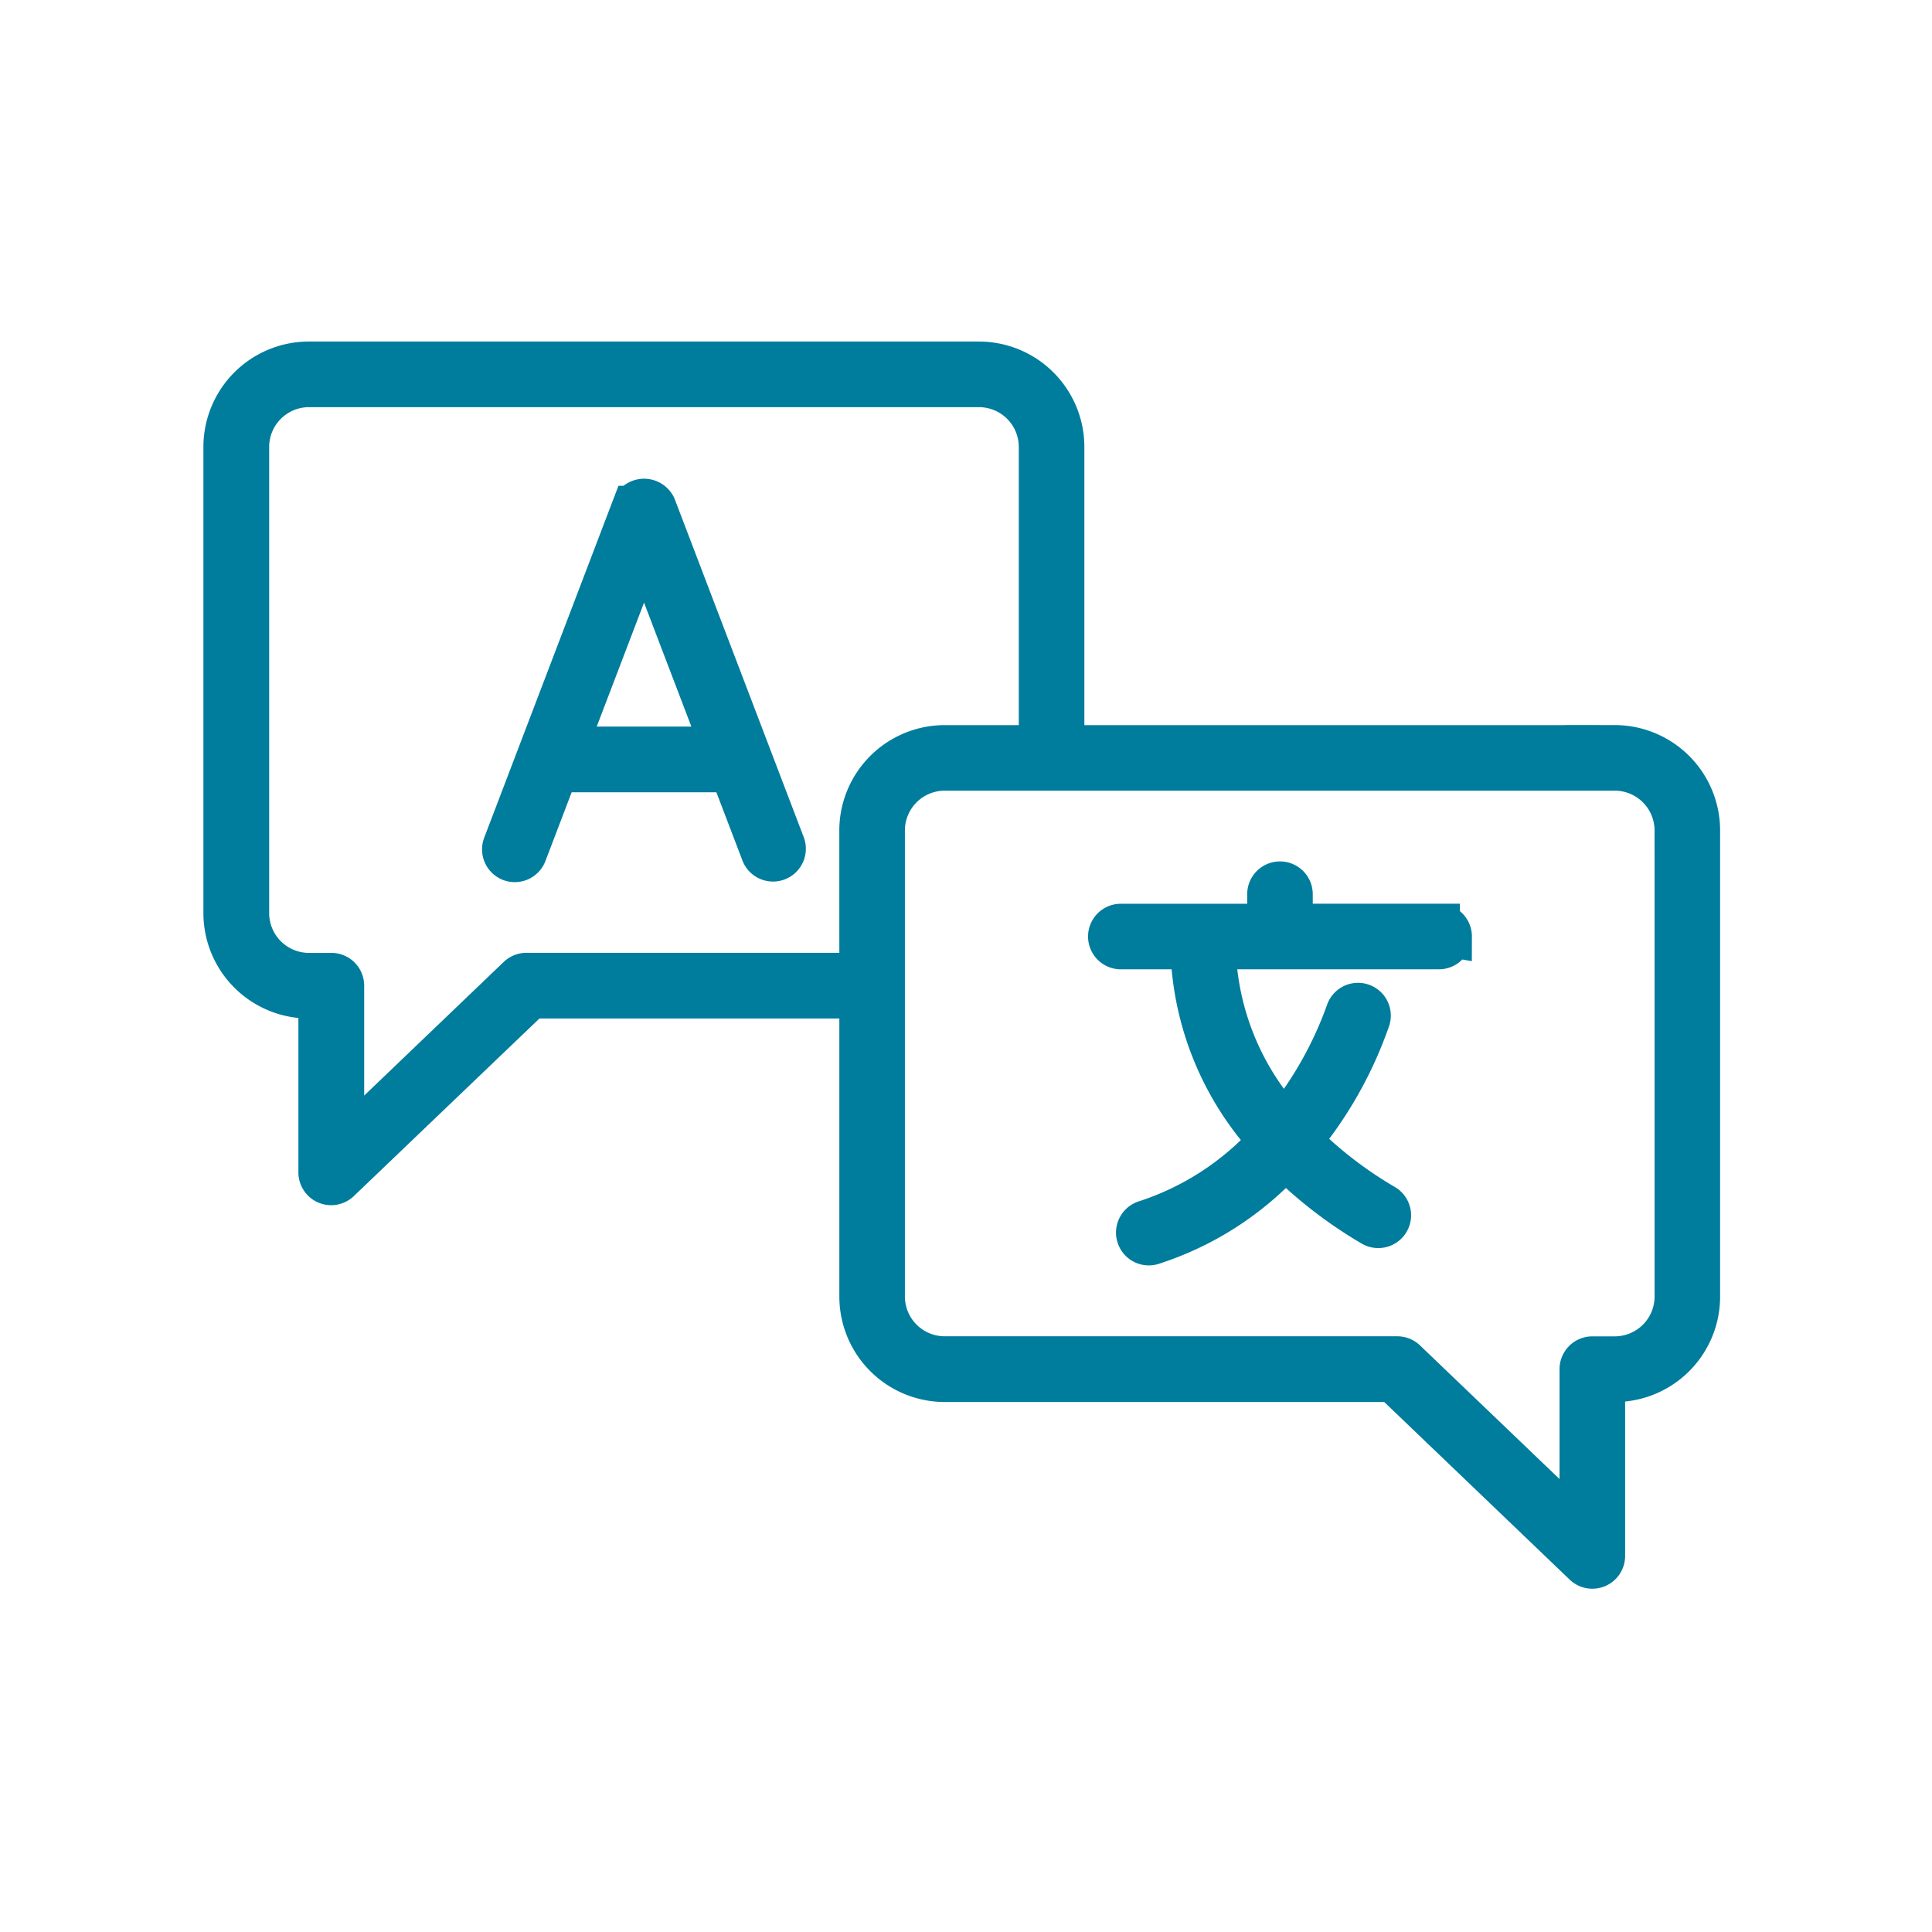 <svg xmlns="http://www.w3.org/2000/svg" width="56" height="56" viewBox="0 0 56 56">
  <g id="languageinterpretation" transform="translate(-68.121 -51.438)">
    <rect id="Rectangle_572" data-name="Rectangle 572" width="56" height="56" rx="6" transform="translate(68.121 51.438)" fill="#fff" opacity="0"/>
    <path id="Path_2777" data-name="Path 2777" d="M127.81,76.557H111.835V67.892a2.457,2.457,0,0,0-2.454-2.453H89.957A2.456,2.456,0,0,0,87.5,67.892V81.407a2.456,2.456,0,0,0,2.453,2.453h.3v5.061a.35.35,0,0,0,.593.253L96.4,83.86h9.533v8.664a2.457,2.457,0,0,0,2.454,2.453h12.981l5.548,5.314a.35.35,0,0,0,.593-.253V94.978h.3a2.456,2.456,0,0,0,2.453-2.453V79.01a2.456,2.456,0,0,0-2.453-2.454Zm-21.877,6.6H96.259a.351.351,0,0,0-.242.1L90.96,88.1V83.51a.35.35,0,0,0-.35-.351h-.652a1.754,1.754,0,0,1-1.752-1.752V67.893a1.754,1.754,0,0,1,1.752-1.752h19.424a1.754,1.754,0,0,1,1.752,1.752v8.664h-2.748a2.456,2.456,0,0,0-2.454,2.454Zm23.63,9.365a1.755,1.755,0,0,1-1.752,1.752h-.652a.351.351,0,0,0-.351.351v4.591l-5.057-4.844h0a.35.35,0,0,0-.242-.1H108.386a1.755,1.755,0,0,1-1.753-1.752V79.01a1.755,1.755,0,0,1,1.753-1.753h19.424a1.755,1.755,0,0,1,1.752,1.753Zm-6.5-10.438a.35.35,0,0,1-.35.35h-6.49a7.886,7.886,0,0,0,2.015,5.04,11.028,11.028,0,0,0,1.794-3.2.35.35,0,0,1,.67.206,11.483,11.483,0,0,1-1.979,3.528,11.924,11.924,0,0,0,2.409,1.855.35.35,0,0,1-.179.652.344.344,0,0,1-.178-.049,12.615,12.615,0,0,1-2.514-1.933,8.963,8.963,0,0,1-3.869,2.473.351.351,0,0,1-.21-.669,8.26,8.26,0,0,0,3.6-2.329,8.622,8.622,0,0,1-2.253-5.573h-2.037a.35.35,0,1,1,0-.7h4.263v-.877a.35.35,0,0,1,.7,0v.876h4.263a.35.35,0,0,1,.35.351ZM99.344,69.619,95.6,79.433a.35.35,0,0,0,.2.452.341.341,0,0,0,.125.023.35.35,0,0,0,.328-.226l.908-2.379h5.021l.908,2.379a.351.351,0,0,0,.655-.25L100,69.619a.365.365,0,0,0-.655,0ZM97.429,76.6l2.243-5.876,2.243,5.876Z" transform="translate(-12.883 -3.501)" fill="#007c9d" stroke="#007c9d" stroke-width="1.2"/>
  </g>
</svg>
